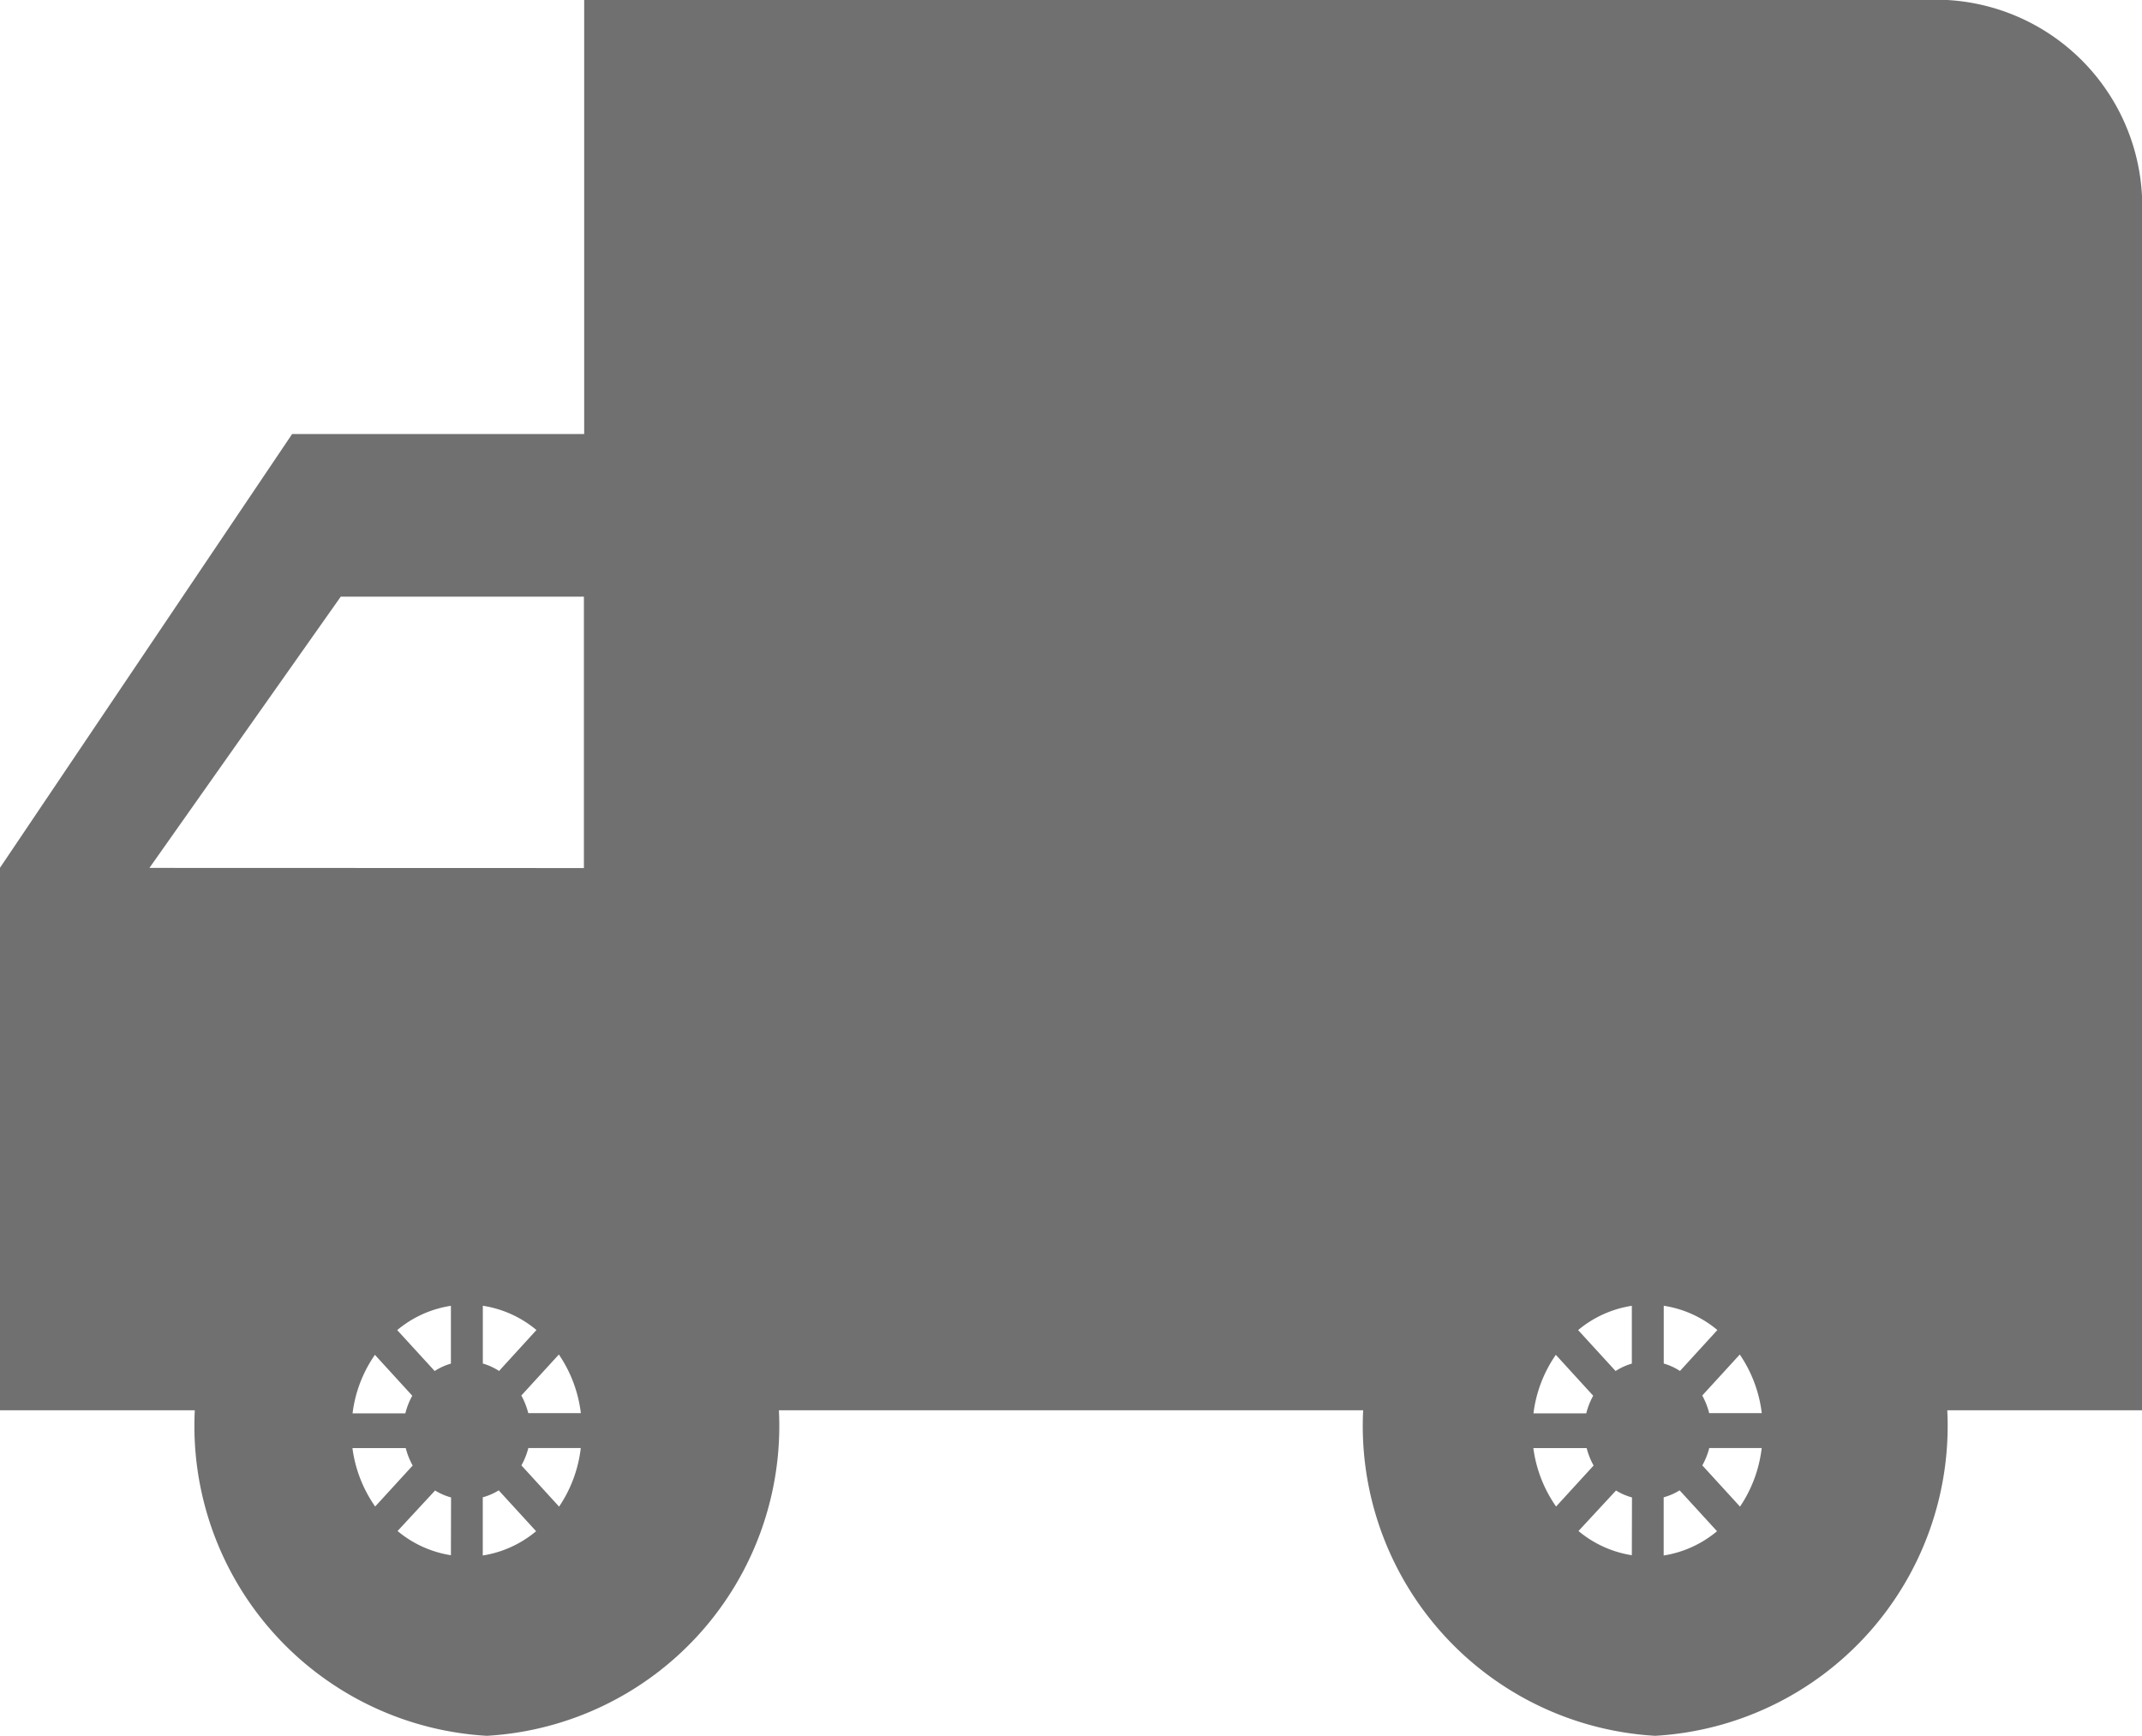 <svg xmlns="http://www.w3.org/2000/svg" width="30.877" height="25.024" viewBox="0 0 30.877 25.024"><g id="truck" transform="translate(0 -64)"><g id="Group_9857" data-name="Group 9857" transform="translate(0 64)"><path id="Path_3153" fill="#707070" d="M4.211,70.256h4.21V64H28.07a2.98,2.98,0,0,1,2.807,3.128v17.2H28.07a4.474,4.474,0,0,1-4.21,4.692,4.474,4.474,0,0,1-4.21-4.692H11.228a4.474,4.474,0,0,1-4.21,4.692,4.474,4.474,0,0,1-4.21-4.692H0v-7.82ZM23.859,86.678a2.36,2.36,0,0,0,0-4.692,2.36,2.36,0,0,0,0,4.692Zm-16.842,0a2.36,2.36,0,0,0,0-4.692,2.36,2.36,0,0,0,0,4.692Zm1.4-10.166V72.6H4.912l-2.758,3.91Z" data-name="Path 3153" transform="translate(0 -64)"/><path id="Path_3154" fill="#707070" d="M12.457,52.156a2.781,2.781,0,0,0-2.65,2.9,3.07,3.07,0,0,0,.023.364,2.742,2.742,0,0,0,2.626,2.531A2.756,2.756,0,0,0,15.1,55.3c.006-.081.011-.164.011-.247A2.78,2.78,0,0,0,12.457,52.156Zm-1.326,1.8.54.591a1.053,1.053,0,0,0-.1.254h-.761A1.882,1.882,0,0,1,11.13,53.961Zm-.321,1.346h.767a1.022,1.022,0,0,0,.1.251l-.541.591A1.9,1.9,0,0,1,10.809,55.307Zm1.418,1.544a1.579,1.579,0,0,1-.769-.349L12,55.913a.87.87,0,0,0,.23.1Zm0-2.762a.88.88,0,0,0-.234.107l-.54-.59a1.575,1.575,0,0,1,.774-.35Zm.459-.834a1.577,1.577,0,0,1,.774.35l-.539.59a.879.879,0,0,0-.234-.107v-.833Zm0,3.595v-.834a.863.863,0,0,0,.23-.1l.539.589A1.579,1.579,0,0,1,12.686,56.85Zm1.1-.7-.543-.594a1.028,1.028,0,0,0,.1-.25H14.1A1.9,1.9,0,0,1,13.783,56.152Zm-.444-1.347a1.068,1.068,0,0,0-.1-.254l.541-.591a1.9,1.9,0,0,1,.317.845H13.34Z" data-name="Path 3154" transform="translate(-5.728 -34.429)"/><path id="Path_3155" fill="#707070" d="M12.457,52.156a2.781,2.781,0,0,0-2.65,2.9,3.07,3.07,0,0,0,.023.364,2.742,2.742,0,0,0,2.626,2.531A2.756,2.756,0,0,0,15.1,55.3c.006-.081.011-.164.011-.247A2.78,2.78,0,0,0,12.457,52.156Zm-1.326,1.8.54.591a1.053,1.053,0,0,0-.1.254h-.761A1.882,1.882,0,0,1,11.13,53.961Zm-.321,1.346h.767a1.022,1.022,0,0,0,.1.251l-.541.591A1.9,1.9,0,0,1,10.809,55.307Zm1.418,1.544a1.579,1.579,0,0,1-.769-.349L12,55.913a.87.87,0,0,0,.23.1Zm0-2.762a.88.88,0,0,0-.234.107l-.54-.59a1.575,1.575,0,0,1,.774-.35Zm.459-.834a1.577,1.577,0,0,1,.774.35l-.539.59a.879.879,0,0,0-.234-.107v-.833Zm0,3.595v-.834a.863.863,0,0,0,.23-.1l.539.589A1.579,1.579,0,0,1,12.686,56.85Zm1.1-.7-.543-.594a1.028,1.028,0,0,0,.1-.25H14.1A1.9,1.9,0,0,1,13.783,56.152Zm-.444-1.347a1.068,1.068,0,0,0-.1-.254l.541-.591a1.9,1.9,0,0,1,.317.845H13.34Z" data-name="Path 3155" transform="translate(11.295 -34.429)"/></g></g></svg>